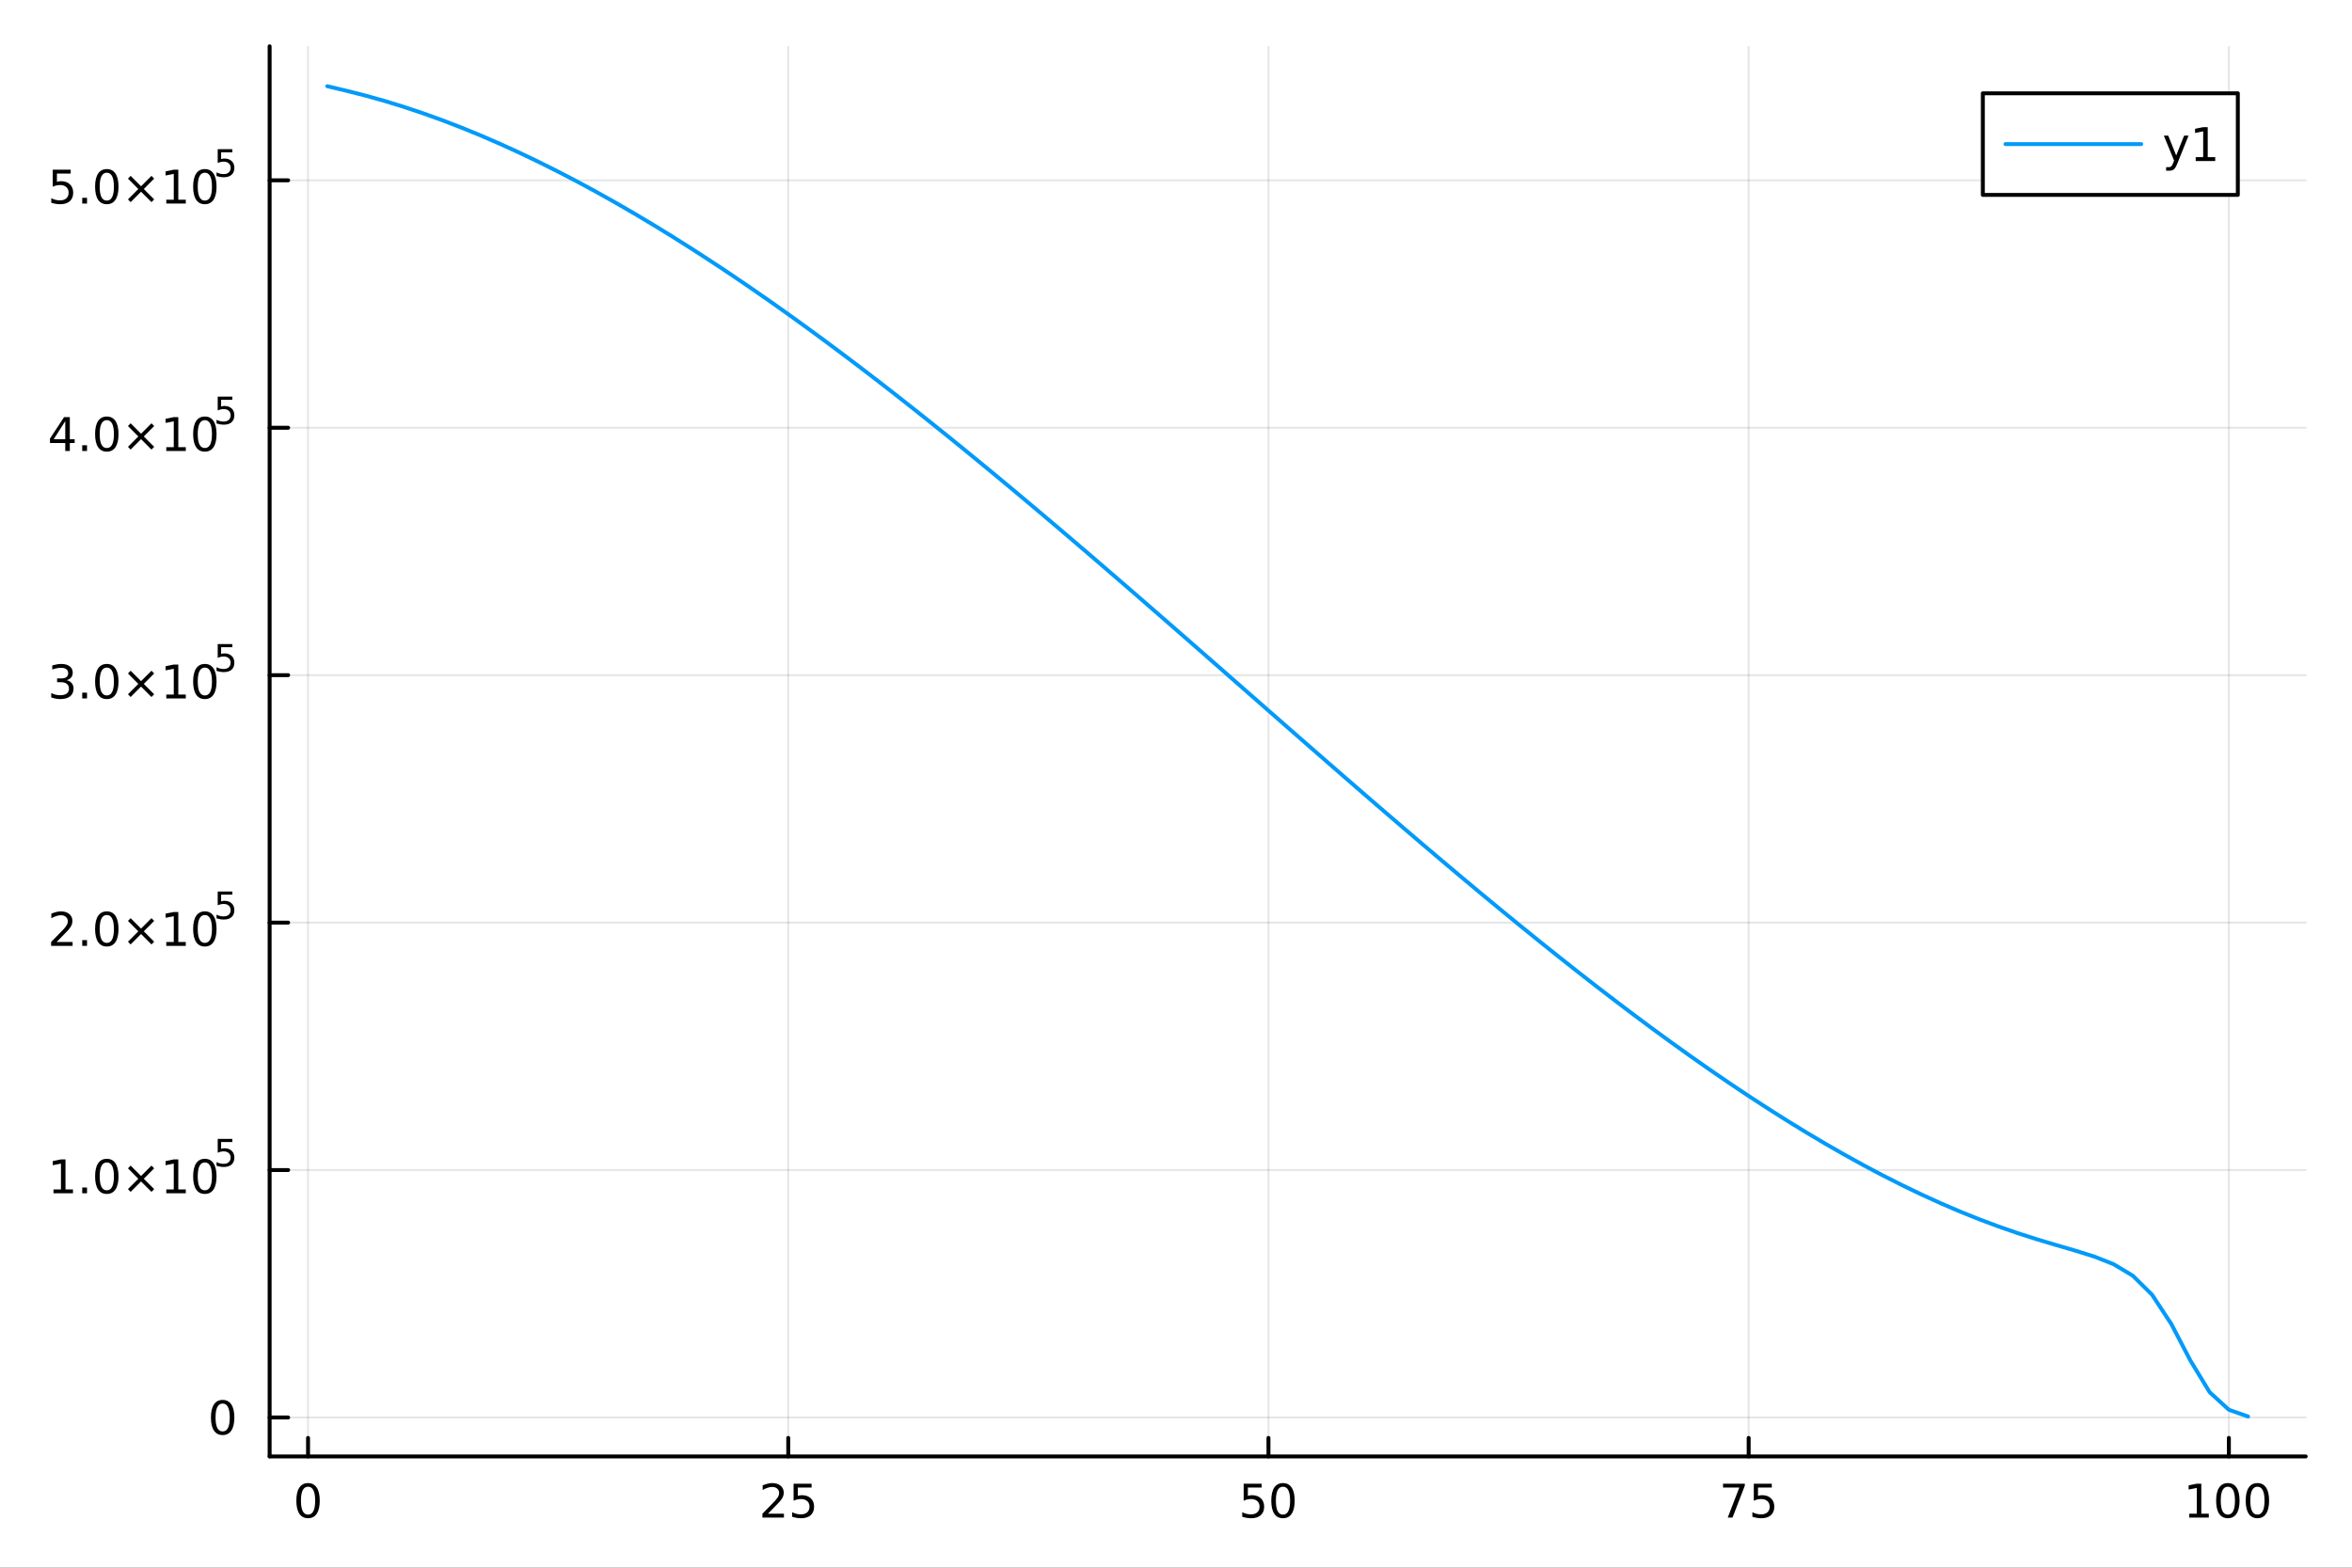 <?xml version="1.0" encoding="utf-8"?>
<svg xmlns="http://www.w3.org/2000/svg" xmlns:xlink="http://www.w3.org/1999/xlink" width="600" height="400" viewBox="0 0 2400 1600">
<rect x="0" y="0" width="2400" height="1600" fill="#333333" stroke="none"/>
<defs>
  <clipPath id="clip750">
    <rect x="0" y="0" width="2400" height="1600"/>
  </clipPath>
</defs>
<path clip-path="url(#clip750)" d="M0 1600 L2400 1600 L2400 0 L0 0  Z" fill="#ffffff" fill-rule="evenodd" fill-opacity="1"/>
<defs>
  <clipPath id="clip751">
    <rect x="480" y="0" width="1681" height="1600"/>
  </clipPath>
</defs>
<path clip-path="url(#clip750)" d="M275.136 1486.45 L2352.76 1486.45 L2352.76 47.244 L275.136 47.244  Z" fill="#ffffff" fill-rule="evenodd" fill-opacity="1"/>
<defs>
  <clipPath id="clip752">
    <rect x="275" y="47" width="2079" height="1440"/>
  </clipPath>
</defs>
<polyline clip-path="url(#clip752)" style="stroke:#000000; stroke-linecap:round; stroke-linejoin:round; stroke-width:2; stroke-opacity:0.1; fill:none" points="314.337,1486.45 314.337,47.244 "/>
<polyline clip-path="url(#clip752)" style="stroke:#000000; stroke-linecap:round; stroke-linejoin:round; stroke-width:2; stroke-opacity:0.1; fill:none" points="804.341,1486.45 804.341,47.244 "/>
<polyline clip-path="url(#clip752)" style="stroke:#000000; stroke-linecap:round; stroke-linejoin:round; stroke-width:2; stroke-opacity:0.1; fill:none" points="1294.35,1486.45 1294.35,47.244 "/>
<polyline clip-path="url(#clip752)" style="stroke:#000000; stroke-linecap:round; stroke-linejoin:round; stroke-width:2; stroke-opacity:0.1; fill:none" points="1784.35,1486.45 1784.35,47.244 "/>
<polyline clip-path="url(#clip752)" style="stroke:#000000; stroke-linecap:round; stroke-linejoin:round; stroke-width:2; stroke-opacity:0.1; fill:none" points="2274.36,1486.45 2274.36,47.244 "/>
<polyline clip-path="url(#clip752)" style="stroke:#000000; stroke-linecap:round; stroke-linejoin:round; stroke-width:2; stroke-opacity:0.1; fill:none" points="275.136,1446.69 2352.76,1446.69 "/>
<polyline clip-path="url(#clip752)" style="stroke:#000000; stroke-linecap:round; stroke-linejoin:round; stroke-width:2; stroke-opacity:0.1; fill:none" points="275.136,1194.16 2352.76,1194.16 "/>
<polyline clip-path="url(#clip752)" style="stroke:#000000; stroke-linecap:round; stroke-linejoin:round; stroke-width:2; stroke-opacity:0.1; fill:none" points="275.136,941.625 2352.76,941.625 "/>
<polyline clip-path="url(#clip752)" style="stroke:#000000; stroke-linecap:round; stroke-linejoin:round; stroke-width:2; stroke-opacity:0.1; fill:none" points="275.136,689.095 2352.76,689.095 "/>
<polyline clip-path="url(#clip752)" style="stroke:#000000; stroke-linecap:round; stroke-linejoin:round; stroke-width:2; stroke-opacity:0.1; fill:none" points="275.136,436.564 2352.76,436.564 "/>
<polyline clip-path="url(#clip752)" style="stroke:#000000; stroke-linecap:round; stroke-linejoin:round; stroke-width:2; stroke-opacity:0.1; fill:none" points="275.136,184.034 2352.76,184.034 "/>
<polyline clip-path="url(#clip750)" style="stroke:#000000; stroke-linecap:round; stroke-linejoin:round; stroke-width:4; stroke-opacity:1; fill:none" points="275.136,1486.45 2352.76,1486.45 "/>
<polyline clip-path="url(#clip750)" style="stroke:#000000; stroke-linecap:round; stroke-linejoin:round; stroke-width:4; stroke-opacity:1; fill:none" points="314.337,1486.45 314.337,1467.55 "/>
<polyline clip-path="url(#clip750)" style="stroke:#000000; stroke-linecap:round; stroke-linejoin:round; stroke-width:4; stroke-opacity:1; fill:none" points="804.341,1486.45 804.341,1467.55 "/>
<polyline clip-path="url(#clip750)" style="stroke:#000000; stroke-linecap:round; stroke-linejoin:round; stroke-width:4; stroke-opacity:1; fill:none" points="1294.35,1486.45 1294.35,1467.55 "/>
<polyline clip-path="url(#clip750)" style="stroke:#000000; stroke-linecap:round; stroke-linejoin:round; stroke-width:4; stroke-opacity:1; fill:none" points="1784.35,1486.45 1784.35,1467.55 "/>
<polyline clip-path="url(#clip750)" style="stroke:#000000; stroke-linecap:round; stroke-linejoin:round; stroke-width:4; stroke-opacity:1; fill:none" points="2274.36,1486.45 2274.36,1467.55 "/>
<path clip-path="url(#clip750)" d="M314.337 1517.37 Q310.726 1517.37 308.897 1520.93 Q307.091 1524.47 307.091 1531.6 Q307.091 1538.71 308.897 1542.27 Q310.726 1545.82 314.337 1545.82 Q317.971 1545.82 319.777 1542.27 Q321.605 1538.71 321.605 1531.6 Q321.605 1524.47 319.777 1520.93 Q317.971 1517.37 314.337 1517.37 M314.337 1513.66 Q320.147 1513.66 323.202 1518.27 Q326.281 1522.85 326.281 1531.6 Q326.281 1540.33 323.202 1544.94 Q320.147 1549.52 314.337 1549.52 Q308.527 1549.52 305.448 1544.94 Q302.392 1540.33 302.392 1531.6 Q302.392 1522.85 305.448 1518.27 Q308.527 1513.66 314.337 1513.66 Z" fill="#000000" fill-rule="nonzero" fill-opacity="1" /><path clip-path="url(#clip750)" d="M783.612 1544.91 L799.932 1544.91 L799.932 1548.85 L777.987 1548.85 L777.987 1544.91 Q780.649 1542.16 785.233 1537.53 Q789.839 1532.88 791.02 1531.53 Q793.265 1529.01 794.145 1527.27 Q795.047 1525.51 795.047 1523.82 Q795.047 1521.07 793.103 1519.33 Q791.182 1517.6 788.08 1517.6 Q785.881 1517.6 783.427 1518.36 Q780.997 1519.13 778.219 1520.68 L778.219 1515.95 Q781.043 1514.82 783.497 1514.24 Q785.95 1513.66 787.987 1513.66 Q793.358 1513.66 796.552 1516.35 Q799.746 1519.03 799.746 1523.52 Q799.746 1525.65 798.936 1527.57 Q798.149 1529.47 796.043 1532.07 Q795.464 1532.74 792.362 1535.95 Q789.26 1539.15 783.612 1544.91 Z" fill="#000000" fill-rule="nonzero" fill-opacity="1" /><path clip-path="url(#clip750)" d="M809.793 1514.29 L828.149 1514.29 L828.149 1518.22 L814.075 1518.22 L814.075 1526.7 Q815.094 1526.35 816.112 1526.19 Q817.131 1526 818.149 1526 Q823.936 1526 827.316 1529.17 Q830.695 1532.34 830.695 1537.76 Q830.695 1543.34 827.223 1546.44 Q823.751 1549.52 817.432 1549.52 Q815.256 1549.52 812.987 1549.15 Q810.742 1548.78 808.334 1548.04 L808.334 1543.34 Q810.418 1544.47 812.64 1545.03 Q814.862 1545.58 817.339 1545.58 Q821.344 1545.58 823.682 1543.48 Q826.019 1541.37 826.019 1537.76 Q826.019 1534.15 823.682 1532.04 Q821.344 1529.94 817.339 1529.94 Q815.464 1529.94 813.589 1530.35 Q811.737 1530.77 809.793 1531.65 L809.793 1514.29 Z" fill="#000000" fill-rule="nonzero" fill-opacity="1" /><path clip-path="url(#clip750)" d="M1269.05 1514.29 L1287.4 1514.29 L1287.4 1518.22 L1273.33 1518.22 L1273.33 1526.7 Q1274.35 1526.35 1275.36 1526.19 Q1276.38 1526 1277.4 1526 Q1283.19 1526 1286.57 1529.17 Q1289.95 1532.34 1289.95 1537.76 Q1289.95 1543.34 1286.48 1546.44 Q1283 1549.52 1276.68 1549.52 Q1274.51 1549.52 1272.24 1549.15 Q1269.99 1548.78 1267.59 1548.04 L1267.59 1543.34 Q1269.67 1544.47 1271.89 1545.03 Q1274.11 1545.58 1276.59 1545.58 Q1280.6 1545.58 1282.93 1543.48 Q1285.27 1541.37 1285.27 1537.76 Q1285.27 1534.15 1282.93 1532.04 Q1280.6 1529.94 1276.59 1529.94 Q1274.72 1529.94 1272.84 1530.35 Q1270.99 1530.77 1269.05 1531.65 L1269.05 1514.29 Z" fill="#000000" fill-rule="nonzero" fill-opacity="1" /><path clip-path="url(#clip750)" d="M1309.16 1517.37 Q1305.55 1517.37 1303.72 1520.93 Q1301.92 1524.47 1301.92 1531.6 Q1301.92 1538.71 1303.72 1542.27 Q1305.55 1545.82 1309.16 1545.82 Q1312.79 1545.82 1314.6 1542.27 Q1316.43 1538.71 1316.43 1531.6 Q1316.43 1524.47 1314.6 1520.93 Q1312.79 1517.37 1309.16 1517.37 M1309.16 1513.66 Q1314.97 1513.66 1318.03 1518.27 Q1321.11 1522.85 1321.11 1531.6 Q1321.11 1540.33 1318.03 1544.94 Q1314.97 1549.52 1309.16 1549.52 Q1303.35 1549.52 1300.27 1544.94 Q1297.22 1540.33 1297.22 1531.6 Q1297.22 1522.85 1300.27 1518.27 Q1303.35 1513.66 1309.16 1513.66 Z" fill="#000000" fill-rule="nonzero" fill-opacity="1" /><path clip-path="url(#clip750)" d="M1758.2 1514.29 L1780.43 1514.29 L1780.43 1516.28 L1767.88 1548.85 L1763 1548.85 L1774.8 1518.22 L1758.2 1518.22 L1758.2 1514.29 Z" fill="#000000" fill-rule="nonzero" fill-opacity="1" /><path clip-path="url(#clip750)" d="M1789.59 1514.29 L1807.95 1514.29 L1807.95 1518.22 L1793.88 1518.22 L1793.88 1526.7 Q1794.89 1526.35 1795.91 1526.19 Q1796.93 1526 1797.95 1526 Q1803.74 1526 1807.12 1529.17 Q1810.5 1532.34 1810.5 1537.76 Q1810.5 1543.34 1807.02 1546.44 Q1803.55 1549.52 1797.23 1549.52 Q1795.06 1549.52 1792.79 1549.15 Q1790.54 1548.78 1788.14 1548.04 L1788.14 1543.34 Q1790.22 1544.47 1792.44 1545.03 Q1794.66 1545.58 1797.14 1545.58 Q1801.14 1545.58 1803.48 1543.48 Q1805.82 1541.37 1805.82 1537.76 Q1805.82 1534.15 1803.48 1532.04 Q1801.14 1529.94 1797.14 1529.94 Q1795.26 1529.94 1793.39 1530.35 Q1791.54 1530.77 1789.59 1531.65 L1789.59 1514.29 Z" fill="#000000" fill-rule="nonzero" fill-opacity="1" /><path clip-path="url(#clip750)" d="M2233.96 1544.91 L2241.6 1544.91 L2241.6 1518.55 L2233.29 1520.21 L2233.29 1515.95 L2241.55 1514.29 L2246.23 1514.29 L2246.23 1544.91 L2253.87 1544.91 L2253.87 1548.85 L2233.96 1548.85 L2233.96 1544.91 Z" fill="#000000" fill-rule="nonzero" fill-opacity="1" /><path clip-path="url(#clip750)" d="M2273.31 1517.37 Q2269.7 1517.37 2267.87 1520.93 Q2266.07 1524.47 2266.07 1531.6 Q2266.07 1538.71 2267.87 1542.27 Q2269.7 1545.82 2273.31 1545.82 Q2276.95 1545.82 2278.75 1542.27 Q2280.58 1538.71 2280.58 1531.6 Q2280.58 1524.47 2278.75 1520.93 Q2276.95 1517.37 2273.31 1517.37 M2273.31 1513.66 Q2279.12 1513.66 2282.18 1518.27 Q2285.26 1522.85 2285.26 1531.6 Q2285.26 1540.33 2282.18 1544.94 Q2279.12 1549.52 2273.31 1549.52 Q2267.5 1549.52 2264.42 1544.94 Q2261.37 1540.33 2261.37 1531.6 Q2261.37 1522.85 2264.42 1518.27 Q2267.5 1513.66 2273.31 1513.66 Z" fill="#000000" fill-rule="nonzero" fill-opacity="1" /><path clip-path="url(#clip750)" d="M2303.48 1517.37 Q2299.86 1517.37 2298.04 1520.93 Q2296.23 1524.47 2296.23 1531.6 Q2296.23 1538.71 2298.04 1542.27 Q2299.86 1545.82 2303.48 1545.82 Q2307.11 1545.82 2308.92 1542.27 Q2310.74 1538.71 2310.74 1531.6 Q2310.74 1524.47 2308.92 1520.93 Q2307.11 1517.37 2303.48 1517.37 M2303.48 1513.66 Q2309.29 1513.66 2312.34 1518.27 Q2315.42 1522.85 2315.42 1531.6 Q2315.42 1540.33 2312.34 1544.94 Q2309.29 1549.52 2303.48 1549.52 Q2297.67 1549.52 2294.59 1544.94 Q2291.53 1540.33 2291.53 1531.6 Q2291.53 1522.85 2294.59 1518.27 Q2297.67 1513.66 2303.48 1513.66 Z" fill="#000000" fill-rule="nonzero" fill-opacity="1" /><polyline clip-path="url(#clip750)" style="stroke:#000000; stroke-linecap:round; stroke-linejoin:round; stroke-width:4; stroke-opacity:1; fill:none" points="275.136,1486.45 275.136,47.244 "/>
<polyline clip-path="url(#clip750)" style="stroke:#000000; stroke-linecap:round; stroke-linejoin:round; stroke-width:4; stroke-opacity:1; fill:none" points="275.136,1446.69 294.034,1446.69 "/>
<polyline clip-path="url(#clip750)" style="stroke:#000000; stroke-linecap:round; stroke-linejoin:round; stroke-width:4; stroke-opacity:1; fill:none" points="275.136,1194.16 294.034,1194.16 "/>
<polyline clip-path="url(#clip750)" style="stroke:#000000; stroke-linecap:round; stroke-linejoin:round; stroke-width:4; stroke-opacity:1; fill:none" points="275.136,941.625 294.034,941.625 "/>
<polyline clip-path="url(#clip750)" style="stroke:#000000; stroke-linecap:round; stroke-linejoin:round; stroke-width:4; stroke-opacity:1; fill:none" points="275.136,689.095 294.034,689.095 "/>
<polyline clip-path="url(#clip750)" style="stroke:#000000; stroke-linecap:round; stroke-linejoin:round; stroke-width:4; stroke-opacity:1; fill:none" points="275.136,436.564 294.034,436.564 "/>
<polyline clip-path="url(#clip750)" style="stroke:#000000; stroke-linecap:round; stroke-linejoin:round; stroke-width:4; stroke-opacity:1; fill:none" points="275.136,184.034 294.034,184.034 "/>
<path clip-path="url(#clip750)" d="M227.192 1432.48 Q223.581 1432.48 221.752 1436.05 Q219.947 1439.59 219.947 1446.72 Q219.947 1453.83 221.752 1457.39 Q223.581 1460.93 227.192 1460.93 Q230.826 1460.93 232.632 1457.39 Q234.46 1453.83 234.46 1446.72 Q234.46 1439.59 232.632 1436.05 Q230.826 1432.48 227.192 1432.48 M227.192 1428.78 Q233.002 1428.78 236.058 1433.39 Q239.136 1437.97 239.136 1446.72 Q239.136 1455.45 236.058 1460.05 Q233.002 1464.64 227.192 1464.64 Q221.382 1464.64 218.303 1460.05 Q215.248 1455.45 215.248 1446.72 Q215.248 1437.97 218.303 1433.39 Q221.382 1428.78 227.192 1428.78 Z" fill="#000000" fill-rule="nonzero" fill-opacity="1" /><path clip-path="url(#clip750)" d="M54.557 1213.95 L62.196 1213.95 L62.196 1187.58 L53.886 1189.25 L53.886 1184.99 L62.15 1183.32 L66.825 1183.32 L66.825 1213.95 L74.464 1213.95 L74.464 1217.88 L54.557 1217.88 L54.557 1213.95 Z" fill="#000000" fill-rule="nonzero" fill-opacity="1" /><path clip-path="url(#clip750)" d="M83.909 1212 L88.793 1212 L88.793 1217.88 L83.909 1217.88 L83.909 1212 Z" fill="#000000" fill-rule="nonzero" fill-opacity="1" /><path clip-path="url(#clip750)" d="M108.978 1186.4 Q105.367 1186.4 103.538 1189.97 Q101.733 1193.51 101.733 1200.64 Q101.733 1207.74 103.538 1211.31 Q105.367 1214.85 108.978 1214.85 Q112.612 1214.85 114.418 1211.31 Q116.246 1207.74 116.246 1200.64 Q116.246 1193.51 114.418 1189.97 Q112.612 1186.4 108.978 1186.4 M108.978 1182.7 Q114.788 1182.7 117.844 1187.3 Q120.922 1191.89 120.922 1200.64 Q120.922 1209.36 117.844 1213.97 Q114.788 1218.55 108.978 1218.55 Q103.168 1218.55 100.089 1213.97 Q97.034 1209.36 97.034 1200.64 Q97.034 1191.89 100.089 1187.3 Q103.168 1182.7 108.978 1182.7 Z" fill="#000000" fill-rule="nonzero" fill-opacity="1" /><path clip-path="url(#clip750)" d="M157.311 1192.42 L146.732 1203.05 L157.311 1213.62 L154.556 1216.42 L143.931 1205.8 L133.306 1216.42 L130.575 1213.62 L141.131 1203.05 L130.575 1192.42 L133.306 1189.62 L143.931 1200.24 L154.556 1189.62 L157.311 1192.42 Z" fill="#000000" fill-rule="nonzero" fill-opacity="1" /><path clip-path="url(#clip750)" d="M169.672 1213.95 L177.311 1213.95 L177.311 1187.58 L169.001 1189.25 L169.001 1184.99 L177.265 1183.32 L181.94 1183.32 L181.94 1213.95 L189.579 1213.95 L189.579 1217.88 L169.672 1217.88 L169.672 1213.95 Z" fill="#000000" fill-rule="nonzero" fill-opacity="1" /><path clip-path="url(#clip750)" d="M209.024 1186.4 Q205.413 1186.4 203.584 1189.97 Q201.778 1193.51 201.778 1200.64 Q201.778 1207.74 203.584 1211.31 Q205.413 1214.85 209.024 1214.85 Q212.658 1214.85 214.463 1211.31 Q216.292 1207.74 216.292 1200.64 Q216.292 1193.51 214.463 1189.97 Q212.658 1186.4 209.024 1186.4 M209.024 1182.7 Q214.834 1182.7 217.889 1187.3 Q220.968 1191.89 220.968 1200.64 Q220.968 1209.36 217.889 1213.97 Q214.834 1218.55 209.024 1218.55 Q203.214 1218.55 200.135 1213.97 Q197.079 1209.36 197.079 1200.64 Q197.079 1191.89 200.135 1187.3 Q203.214 1182.7 209.024 1182.7 Z" fill="#000000" fill-rule="nonzero" fill-opacity="1" /><path clip-path="url(#clip750)" d="M222.153 1162.39 L237.068 1162.39 L237.068 1165.59 L225.632 1165.59 L225.632 1172.47 Q226.46 1172.19 227.287 1172.06 Q228.115 1171.91 228.943 1171.91 Q233.645 1171.91 236.39 1174.49 Q239.136 1177.06 239.136 1181.46 Q239.136 1186 236.315 1188.52 Q233.494 1191.02 228.36 1191.02 Q226.592 1191.02 224.748 1190.72 Q222.924 1190.42 220.968 1189.81 L220.968 1186 Q222.661 1186.92 224.466 1187.37 Q226.272 1187.82 228.284 1187.82 Q231.538 1187.82 233.438 1186.11 Q235.337 1184.4 235.337 1181.46 Q235.337 1178.53 233.438 1176.82 Q231.538 1175.11 228.284 1175.11 Q226.761 1175.11 225.237 1175.45 Q223.733 1175.78 222.153 1176.5 L222.153 1162.39 Z" fill="#000000" fill-rule="nonzero" fill-opacity="1" /><path clip-path="url(#clip750)" d="M57.775 961.418 L74.094 961.418 L74.094 965.353 L52.15 965.353 L52.15 961.418 Q54.812 958.663 59.395 954.033 Q64.001 949.381 65.182 948.038 Q67.427 945.515 68.307 943.779 Q69.21 942.02 69.21 940.33 Q69.21 937.575 67.265 935.839 Q65.344 934.103 62.242 934.103 Q60.043 934.103 57.589 934.867 Q55.159 935.631 52.381 937.182 L52.381 932.459 Q55.205 931.325 57.659 930.746 Q60.112 930.168 62.15 930.168 Q67.52 930.168 70.714 932.853 Q73.909 935.538 73.909 940.029 Q73.909 942.158 73.099 944.08 Q72.311 945.978 70.205 948.57 Q69.626 949.242 66.525 952.459 Q63.423 955.654 57.775 961.418 Z" fill="#000000" fill-rule="nonzero" fill-opacity="1" /><path clip-path="url(#clip750)" d="M83.909 959.473 L88.793 959.473 L88.793 965.353 L83.909 965.353 L83.909 959.473 Z" fill="#000000" fill-rule="nonzero" fill-opacity="1" /><path clip-path="url(#clip750)" d="M108.978 933.871 Q105.367 933.871 103.538 937.436 Q101.733 940.978 101.733 948.107 Q101.733 955.214 103.538 958.779 Q105.367 962.32 108.978 962.32 Q112.612 962.32 114.418 958.779 Q116.246 955.214 116.246 948.107 Q116.246 940.978 114.418 937.436 Q112.612 933.871 108.978 933.871 M108.978 930.168 Q114.788 930.168 117.844 934.774 Q120.922 939.358 120.922 948.107 Q120.922 956.834 117.844 961.441 Q114.788 966.024 108.978 966.024 Q103.168 966.024 100.089 961.441 Q97.034 956.834 97.034 948.107 Q97.034 939.358 100.089 934.774 Q103.168 930.168 108.978 930.168 Z" fill="#000000" fill-rule="nonzero" fill-opacity="1" /><path clip-path="url(#clip750)" d="M157.311 939.89 L146.732 950.515 L157.311 961.094 L154.556 963.894 L143.931 953.269 L133.306 963.894 L130.575 961.094 L141.131 950.515 L130.575 939.89 L133.306 937.089 L143.931 947.714 L154.556 937.089 L157.311 939.89 Z" fill="#000000" fill-rule="nonzero" fill-opacity="1" /><path clip-path="url(#clip750)" d="M169.672 961.418 L177.311 961.418 L177.311 935.052 L169.001 936.719 L169.001 932.459 L177.265 930.793 L181.94 930.793 L181.94 961.418 L189.579 961.418 L189.579 965.353 L169.672 965.353 L169.672 961.418 Z" fill="#000000" fill-rule="nonzero" fill-opacity="1" /><path clip-path="url(#clip750)" d="M209.024 933.871 Q205.413 933.871 203.584 937.436 Q201.778 940.978 201.778 948.107 Q201.778 955.214 203.584 958.779 Q205.413 962.32 209.024 962.32 Q212.658 962.32 214.463 958.779 Q216.292 955.214 216.292 948.107 Q216.292 940.978 214.463 937.436 Q212.658 933.871 209.024 933.871 M209.024 930.168 Q214.834 930.168 217.889 934.774 Q220.968 939.358 220.968 948.107 Q220.968 956.834 217.889 961.441 Q214.834 966.024 209.024 966.024 Q203.214 966.024 200.135 961.441 Q197.079 956.834 197.079 948.107 Q197.079 939.358 200.135 934.774 Q203.214 930.168 209.024 930.168 Z" fill="#000000" fill-rule="nonzero" fill-opacity="1" /><path clip-path="url(#clip750)" d="M222.153 909.862 L237.068 909.862 L237.068 913.06 L225.632 913.06 L225.632 919.943 Q226.46 919.661 227.287 919.53 Q228.115 919.379 228.943 919.379 Q233.645 919.379 236.39 921.956 Q239.136 924.532 239.136 928.933 Q239.136 933.466 236.315 935.986 Q233.494 938.488 228.36 938.488 Q226.592 938.488 224.748 938.187 Q222.924 937.886 220.968 937.284 L220.968 933.466 Q222.661 934.388 224.466 934.839 Q226.272 935.29 228.284 935.29 Q231.538 935.29 233.438 933.579 Q235.337 931.867 235.337 928.933 Q235.337 925.999 233.438 924.288 Q231.538 922.576 228.284 922.576 Q226.761 922.576 225.237 922.915 Q223.733 923.253 222.153 923.968 L222.153 909.862 Z" fill="#000000" fill-rule="nonzero" fill-opacity="1" /><path clip-path="url(#clip750)" d="M67.913 694.188 Q71.27 694.906 73.145 697.174 Q75.043 699.443 75.043 702.776 Q75.043 707.892 71.524 710.693 Q68.006 713.494 61.525 713.494 Q59.349 713.494 57.034 713.054 Q54.742 712.637 52.288 711.781 L52.288 707.267 Q54.233 708.401 56.548 708.98 Q58.862 709.558 61.386 709.558 Q65.784 709.558 68.075 707.822 Q70.39 706.086 70.39 702.776 Q70.39 699.72 68.237 698.007 Q66.108 696.271 62.288 696.271 L58.261 696.271 L58.261 692.429 L62.474 692.429 Q65.923 692.429 67.751 691.063 Q69.58 689.674 69.58 687.082 Q69.58 684.42 67.682 683.008 Q65.807 681.572 62.288 681.572 Q60.367 681.572 58.168 681.989 Q55.969 682.406 53.33 683.285 L53.33 679.119 Q55.992 678.378 58.307 678.008 Q60.645 677.637 62.705 677.637 Q68.029 677.637 71.131 680.068 Q74.233 682.475 74.233 686.596 Q74.233 689.466 72.589 691.457 Q70.946 693.424 67.913 694.188 Z" fill="#000000" fill-rule="nonzero" fill-opacity="1" /><path clip-path="url(#clip750)" d="M83.909 706.943 L88.793 706.943 L88.793 712.822 L83.909 712.822 L83.909 706.943 Z" fill="#000000" fill-rule="nonzero" fill-opacity="1" /><path clip-path="url(#clip750)" d="M108.978 681.341 Q105.367 681.341 103.538 684.906 Q101.733 688.447 101.733 695.577 Q101.733 702.683 103.538 706.248 Q105.367 709.79 108.978 709.79 Q112.612 709.79 114.418 706.248 Q116.246 702.683 116.246 695.577 Q116.246 688.447 114.418 684.906 Q112.612 681.341 108.978 681.341 M108.978 677.637 Q114.788 677.637 117.844 682.244 Q120.922 686.827 120.922 695.577 Q120.922 704.304 117.844 708.91 Q114.788 713.494 108.978 713.494 Q103.168 713.494 100.089 708.91 Q97.034 704.304 97.034 695.577 Q97.034 686.827 100.089 682.244 Q103.168 677.637 108.978 677.637 Z" fill="#000000" fill-rule="nonzero" fill-opacity="1" /><path clip-path="url(#clip750)" d="M157.311 687.359 L146.732 697.984 L157.311 708.563 L154.556 711.364 L143.931 700.739 L133.306 711.364 L130.575 708.563 L141.131 697.984 L130.575 687.359 L133.306 684.558 L143.931 695.183 L154.556 684.558 L157.311 687.359 Z" fill="#000000" fill-rule="nonzero" fill-opacity="1" /><path clip-path="url(#clip750)" d="M169.672 708.887 L177.311 708.887 L177.311 682.521 L169.001 684.188 L169.001 679.929 L177.265 678.262 L181.94 678.262 L181.94 708.887 L189.579 708.887 L189.579 712.822 L169.672 712.822 L169.672 708.887 Z" fill="#000000" fill-rule="nonzero" fill-opacity="1" /><path clip-path="url(#clip750)" d="M209.024 681.341 Q205.413 681.341 203.584 684.906 Q201.778 688.447 201.778 695.577 Q201.778 702.683 203.584 706.248 Q205.413 709.79 209.024 709.79 Q212.658 709.79 214.463 706.248 Q216.292 702.683 216.292 695.577 Q216.292 688.447 214.463 684.906 Q212.658 681.341 209.024 681.341 M209.024 677.637 Q214.834 677.637 217.889 682.244 Q220.968 686.827 220.968 695.577 Q220.968 704.304 217.889 708.91 Q214.834 713.494 209.024 713.494 Q203.214 713.494 200.135 708.91 Q197.079 704.304 197.079 695.577 Q197.079 686.827 200.135 682.244 Q203.214 677.637 209.024 677.637 Z" fill="#000000" fill-rule="nonzero" fill-opacity="1" /><path clip-path="url(#clip750)" d="M222.153 657.332 L237.068 657.332 L237.068 660.529 L225.632 660.529 L225.632 667.413 Q226.46 667.131 227.287 666.999 Q228.115 666.849 228.943 666.849 Q233.645 666.849 236.39 669.425 Q239.136 672.002 239.136 676.403 Q239.136 680.936 236.315 683.456 Q233.494 685.957 228.36 685.957 Q226.592 685.957 224.748 685.656 Q222.924 685.355 220.968 684.754 L220.968 680.936 Q222.661 681.857 224.466 682.309 Q226.272 682.76 228.284 682.76 Q231.538 682.76 233.438 681.048 Q235.337 679.337 235.337 676.403 Q235.337 673.469 233.438 671.757 Q231.538 670.046 228.284 670.046 Q226.761 670.046 225.237 670.384 Q223.733 670.723 222.153 671.438 L222.153 657.332 Z" fill="#000000" fill-rule="nonzero" fill-opacity="1" /><path clip-path="url(#clip750)" d="M66.594 429.806 L54.788 448.255 L66.594 448.255 L66.594 429.806 M65.367 425.732 L71.247 425.732 L71.247 448.255 L76.177 448.255 L76.177 452.144 L71.247 452.144 L71.247 460.292 L66.594 460.292 L66.594 452.144 L50.992 452.144 L50.992 447.63 L65.367 425.732 Z" fill="#000000" fill-rule="nonzero" fill-opacity="1" /><path clip-path="url(#clip750)" d="M83.909 454.412 L88.793 454.412 L88.793 460.292 L83.909 460.292 L83.909 454.412 Z" fill="#000000" fill-rule="nonzero" fill-opacity="1" /><path clip-path="url(#clip750)" d="M108.978 428.81 Q105.367 428.81 103.538 432.375 Q101.733 435.917 101.733 443.046 Q101.733 450.153 103.538 453.718 Q105.367 457.259 108.978 457.259 Q112.612 457.259 114.418 453.718 Q116.246 450.153 116.246 443.046 Q116.246 435.917 114.418 432.375 Q112.612 428.81 108.978 428.81 M108.978 425.107 Q114.788 425.107 117.844 429.713 Q120.922 434.296 120.922 443.046 Q120.922 451.773 117.844 456.38 Q114.788 460.963 108.978 460.963 Q103.168 460.963 100.089 456.38 Q97.034 451.773 97.034 443.046 Q97.034 434.296 100.089 429.713 Q103.168 425.107 108.978 425.107 Z" fill="#000000" fill-rule="nonzero" fill-opacity="1" /><path clip-path="url(#clip750)" d="M157.311 434.829 L146.732 445.454 L157.311 456.032 L154.556 458.833 L143.931 448.208 L133.306 458.833 L130.575 456.032 L141.131 445.454 L130.575 434.829 L133.306 432.028 L143.931 442.653 L154.556 432.028 L157.311 434.829 Z" fill="#000000" fill-rule="nonzero" fill-opacity="1" /><path clip-path="url(#clip750)" d="M169.672 456.357 L177.311 456.357 L177.311 429.991 L169.001 431.658 L169.001 427.398 L177.265 425.732 L181.94 425.732 L181.94 456.357 L189.579 456.357 L189.579 460.292 L169.672 460.292 L169.672 456.357 Z" fill="#000000" fill-rule="nonzero" fill-opacity="1" /><path clip-path="url(#clip750)" d="M209.024 428.81 Q205.413 428.81 203.584 432.375 Q201.778 435.917 201.778 443.046 Q201.778 450.153 203.584 453.718 Q205.413 457.259 209.024 457.259 Q212.658 457.259 214.463 453.718 Q216.292 450.153 216.292 443.046 Q216.292 435.917 214.463 432.375 Q212.658 428.81 209.024 428.81 M209.024 425.107 Q214.834 425.107 217.889 429.713 Q220.968 434.296 220.968 443.046 Q220.968 451.773 217.889 456.38 Q214.834 460.963 209.024 460.963 Q203.214 460.963 200.135 456.38 Q197.079 451.773 197.079 443.046 Q197.079 434.296 200.135 429.713 Q203.214 425.107 209.024 425.107 Z" fill="#000000" fill-rule="nonzero" fill-opacity="1" /><path clip-path="url(#clip750)" d="M222.153 404.801 L237.068 404.801 L237.068 407.999 L225.632 407.999 L225.632 414.882 Q226.46 414.6 227.287 414.469 Q228.115 414.318 228.943 414.318 Q233.645 414.318 236.39 416.895 Q239.136 419.471 239.136 423.872 Q239.136 428.405 236.315 430.925 Q233.494 433.427 228.36 433.427 Q226.592 433.427 224.748 433.126 Q222.924 432.825 220.968 432.223 L220.968 428.405 Q222.661 429.327 224.466 429.778 Q226.272 430.229 228.284 430.229 Q231.538 430.229 233.438 428.518 Q235.337 426.806 235.337 423.872 Q235.337 420.938 233.438 419.227 Q231.538 417.515 228.284 417.515 Q226.761 417.515 225.237 417.854 Q223.733 418.192 222.153 418.907 L222.153 404.801 Z" fill="#000000" fill-rule="nonzero" fill-opacity="1" /><path clip-path="url(#clip750)" d="M53.793 173.201 L72.149 173.201 L72.149 177.136 L58.075 177.136 L58.075 185.609 Q59.094 185.261 60.112 185.099 Q61.131 184.914 62.15 184.914 Q67.936 184.914 71.316 188.085 Q74.696 191.257 74.696 196.673 Q74.696 202.252 71.224 205.354 Q67.751 208.432 61.432 208.432 Q59.256 208.432 56.987 208.062 Q54.742 207.692 52.335 206.951 L52.335 202.252 Q54.418 203.386 56.64 203.942 Q58.862 204.497 61.339 204.497 Q65.344 204.497 67.682 202.391 Q70.02 200.284 70.02 196.673 Q70.02 193.062 67.682 190.956 Q65.344 188.849 61.339 188.849 Q59.464 188.849 57.589 189.266 Q55.737 189.683 53.793 190.562 L53.793 173.201 Z" fill="#000000" fill-rule="nonzero" fill-opacity="1" /><path clip-path="url(#clip750)" d="M83.909 201.882 L88.793 201.882 L88.793 207.761 L83.909 207.761 L83.909 201.882 Z" fill="#000000" fill-rule="nonzero" fill-opacity="1" /><path clip-path="url(#clip750)" d="M108.978 176.28 Q105.367 176.28 103.538 179.845 Q101.733 183.386 101.733 190.516 Q101.733 197.622 103.538 201.187 Q105.367 204.729 108.978 204.729 Q112.612 204.729 114.418 201.187 Q116.246 197.622 116.246 190.516 Q116.246 183.386 114.418 179.845 Q112.612 176.28 108.978 176.28 M108.978 172.576 Q114.788 172.576 117.844 177.183 Q120.922 181.766 120.922 190.516 Q120.922 199.243 117.844 203.849 Q114.788 208.432 108.978 208.432 Q103.168 208.432 100.089 203.849 Q97.034 199.243 97.034 190.516 Q97.034 181.766 100.089 177.183 Q103.168 172.576 108.978 172.576 Z" fill="#000000" fill-rule="nonzero" fill-opacity="1" /><path clip-path="url(#clip750)" d="M157.311 182.298 L146.732 192.923 L157.311 203.502 L154.556 206.303 L143.931 195.678 L133.306 206.303 L130.575 203.502 L141.131 192.923 L130.575 182.298 L133.306 179.497 L143.931 190.122 L154.556 179.497 L157.311 182.298 Z" fill="#000000" fill-rule="nonzero" fill-opacity="1" /><path clip-path="url(#clip750)" d="M169.672 203.826 L177.311 203.826 L177.311 177.46 L169.001 179.127 L169.001 174.868 L177.265 173.201 L181.94 173.201 L181.94 203.826 L189.579 203.826 L189.579 207.761 L169.672 207.761 L169.672 203.826 Z" fill="#000000" fill-rule="nonzero" fill-opacity="1" /><path clip-path="url(#clip750)" d="M209.024 176.28 Q205.413 176.28 203.584 179.845 Q201.778 183.386 201.778 190.516 Q201.778 197.622 203.584 201.187 Q205.413 204.729 209.024 204.729 Q212.658 204.729 214.463 201.187 Q216.292 197.622 216.292 190.516 Q216.292 183.386 214.463 179.845 Q212.658 176.28 209.024 176.28 M209.024 172.576 Q214.834 172.576 217.889 177.183 Q220.968 181.766 220.968 190.516 Q220.968 199.243 217.889 203.849 Q214.834 208.432 209.024 208.432 Q203.214 208.432 200.135 203.849 Q197.079 199.243 197.079 190.516 Q197.079 181.766 200.135 177.183 Q203.214 172.576 209.024 172.576 Z" fill="#000000" fill-rule="nonzero" fill-opacity="1" /><path clip-path="url(#clip750)" d="M222.153 152.271 L237.068 152.271 L237.068 155.468 L225.632 155.468 L225.632 162.352 Q226.46 162.07 227.287 161.938 Q228.115 161.788 228.943 161.788 Q233.645 161.788 236.39 164.364 Q239.136 166.941 239.136 171.342 Q239.136 175.875 236.315 178.395 Q233.494 180.896 228.36 180.896 Q226.592 180.896 224.748 180.595 Q222.924 180.294 220.968 179.693 L220.968 175.875 Q222.661 176.796 224.466 177.248 Q226.272 177.699 228.284 177.699 Q231.538 177.699 233.438 175.987 Q235.337 174.276 235.337 171.342 Q235.337 168.408 233.438 166.696 Q231.538 164.985 228.284 164.985 Q226.761 164.985 225.237 165.323 Q223.733 165.662 222.153 166.377 L222.153 152.271 Z" fill="#000000" fill-rule="nonzero" fill-opacity="1" /><polyline clip-path="url(#clip752)" style="stroke:#009af9; stroke-linecap:round; stroke-linejoin:round; stroke-width:4; stroke-opacity:1; fill:none" points="333.937,87.976 353.537,92.649 373.137,97.619 392.737,103.121 412.338,109.158 431.938,115.718 451.538,122.786 471.138,130.345 490.738,138.38 510.339,146.876 529.939,155.818 549.539,165.193 569.139,174.986 588.739,185.186 608.34,195.779 627.94,206.753 647.54,218.096 667.14,229.796 686.74,241.84 706.34,254.219 725.941,266.919 745.541,279.929 765.141,293.239 784.741,306.837 804.341,320.712 823.942,334.853 843.542,349.248 863.142,363.887 882.742,378.759 902.342,393.853 921.942,409.157 941.543,424.66 961.143,440.353 980.743,456.223 1000.34,472.26 1019.94,488.452 1039.54,504.789 1059.14,521.259 1078.74,537.852 1098.34,554.556 1117.94,571.36 1137.54,588.252 1157.14,605.223 1176.74,622.259 1196.35,639.35 1215.95,656.485 1235.55,673.652 1255.15,690.84 1274.75,708.037 1294.35,725.231 1313.95,742.411 1333.55,759.564 1353.15,776.68 1372.75,793.746 1392.35,810.751 1411.95,827.682 1431.55,844.527 1451.15,861.274 1470.75,877.911 1490.35,894.424 1509.95,910.803 1529.55,927.034 1549.15,943.104 1568.75,959.001 1588.35,974.711 1607.95,990.221 1627.55,1005.52 1647.15,1020.59 1666.75,1035.42 1686.35,1050 1705.95,1064.31 1725.55,1078.34 1745.15,1092.07 1764.75,1105.49 1784.35,1118.59 1803.95,1131.34 1823.55,1143.74 1843.15,1155.77 1862.75,1167.4 1882.35,1178.63 1901.95,1189.44 1921.55,1199.81 1941.15,1209.72 1960.75,1219.15 1980.35,1228.08 1999.95,1236.5 2019.55,1244.38 2039.15,1251.72 2058.75,1258.51 2078.35,1264.8 2097.95,1270.67 2117.55,1276.38 2137.15,1282.51 2156.75,1290.27 2176.35,1302.02 2195.95,1321.39 2215.55,1351.17 2235.15,1388.68 2254.75,1420.9 2274.36,1438.83 2293.96,1445.72 "/>
<path clip-path="url(#clip750)" d="M2023.31 198.898 L2283.5 198.898 L2283.5 95.218 L2023.31 95.218  Z" fill="#ffffff" fill-rule="evenodd" fill-opacity="1"/>
<polyline clip-path="url(#clip750)" style="stroke:#000000; stroke-linecap:round; stroke-linejoin:round; stroke-width:4; stroke-opacity:1; fill:none" points="2023.31,198.898 2283.5,198.898 2283.5,95.218 2023.31,95.218 2023.31,198.898 "/>
<polyline clip-path="url(#clip750)" style="stroke:#009af9; stroke-linecap:round; stroke-linejoin:round; stroke-width:4; stroke-opacity:1; fill:none" points="2046.39,147.058 2184.9,147.058 "/>
<path clip-path="url(#clip750)" d="M2221.83 166.745 Q2220.02 171.375 2218.31 172.787 Q2216.6 174.199 2213.73 174.199 L2210.32 174.199 L2210.32 170.634 L2212.82 170.634 Q2214.58 170.634 2215.56 169.8 Q2216.53 168.967 2217.71 165.865 L2218.47 163.921 L2207.99 138.412 L2212.5 138.412 L2220.6 158.689 L2228.7 138.412 L2233.22 138.412 L2221.83 166.745 Z" fill="#000000" fill-rule="nonzero" fill-opacity="1" /><path clip-path="url(#clip750)" d="M2240.51 160.402 L2248.15 160.402 L2248.15 134.037 L2239.84 135.703 L2239.84 131.444 L2248.1 129.778 L2252.78 129.778 L2252.78 160.402 L2260.42 160.402 L2260.42 164.338 L2240.51 164.338 L2240.51 160.402 Z" fill="#000000" fill-rule="nonzero" fill-opacity="1" /></svg>
